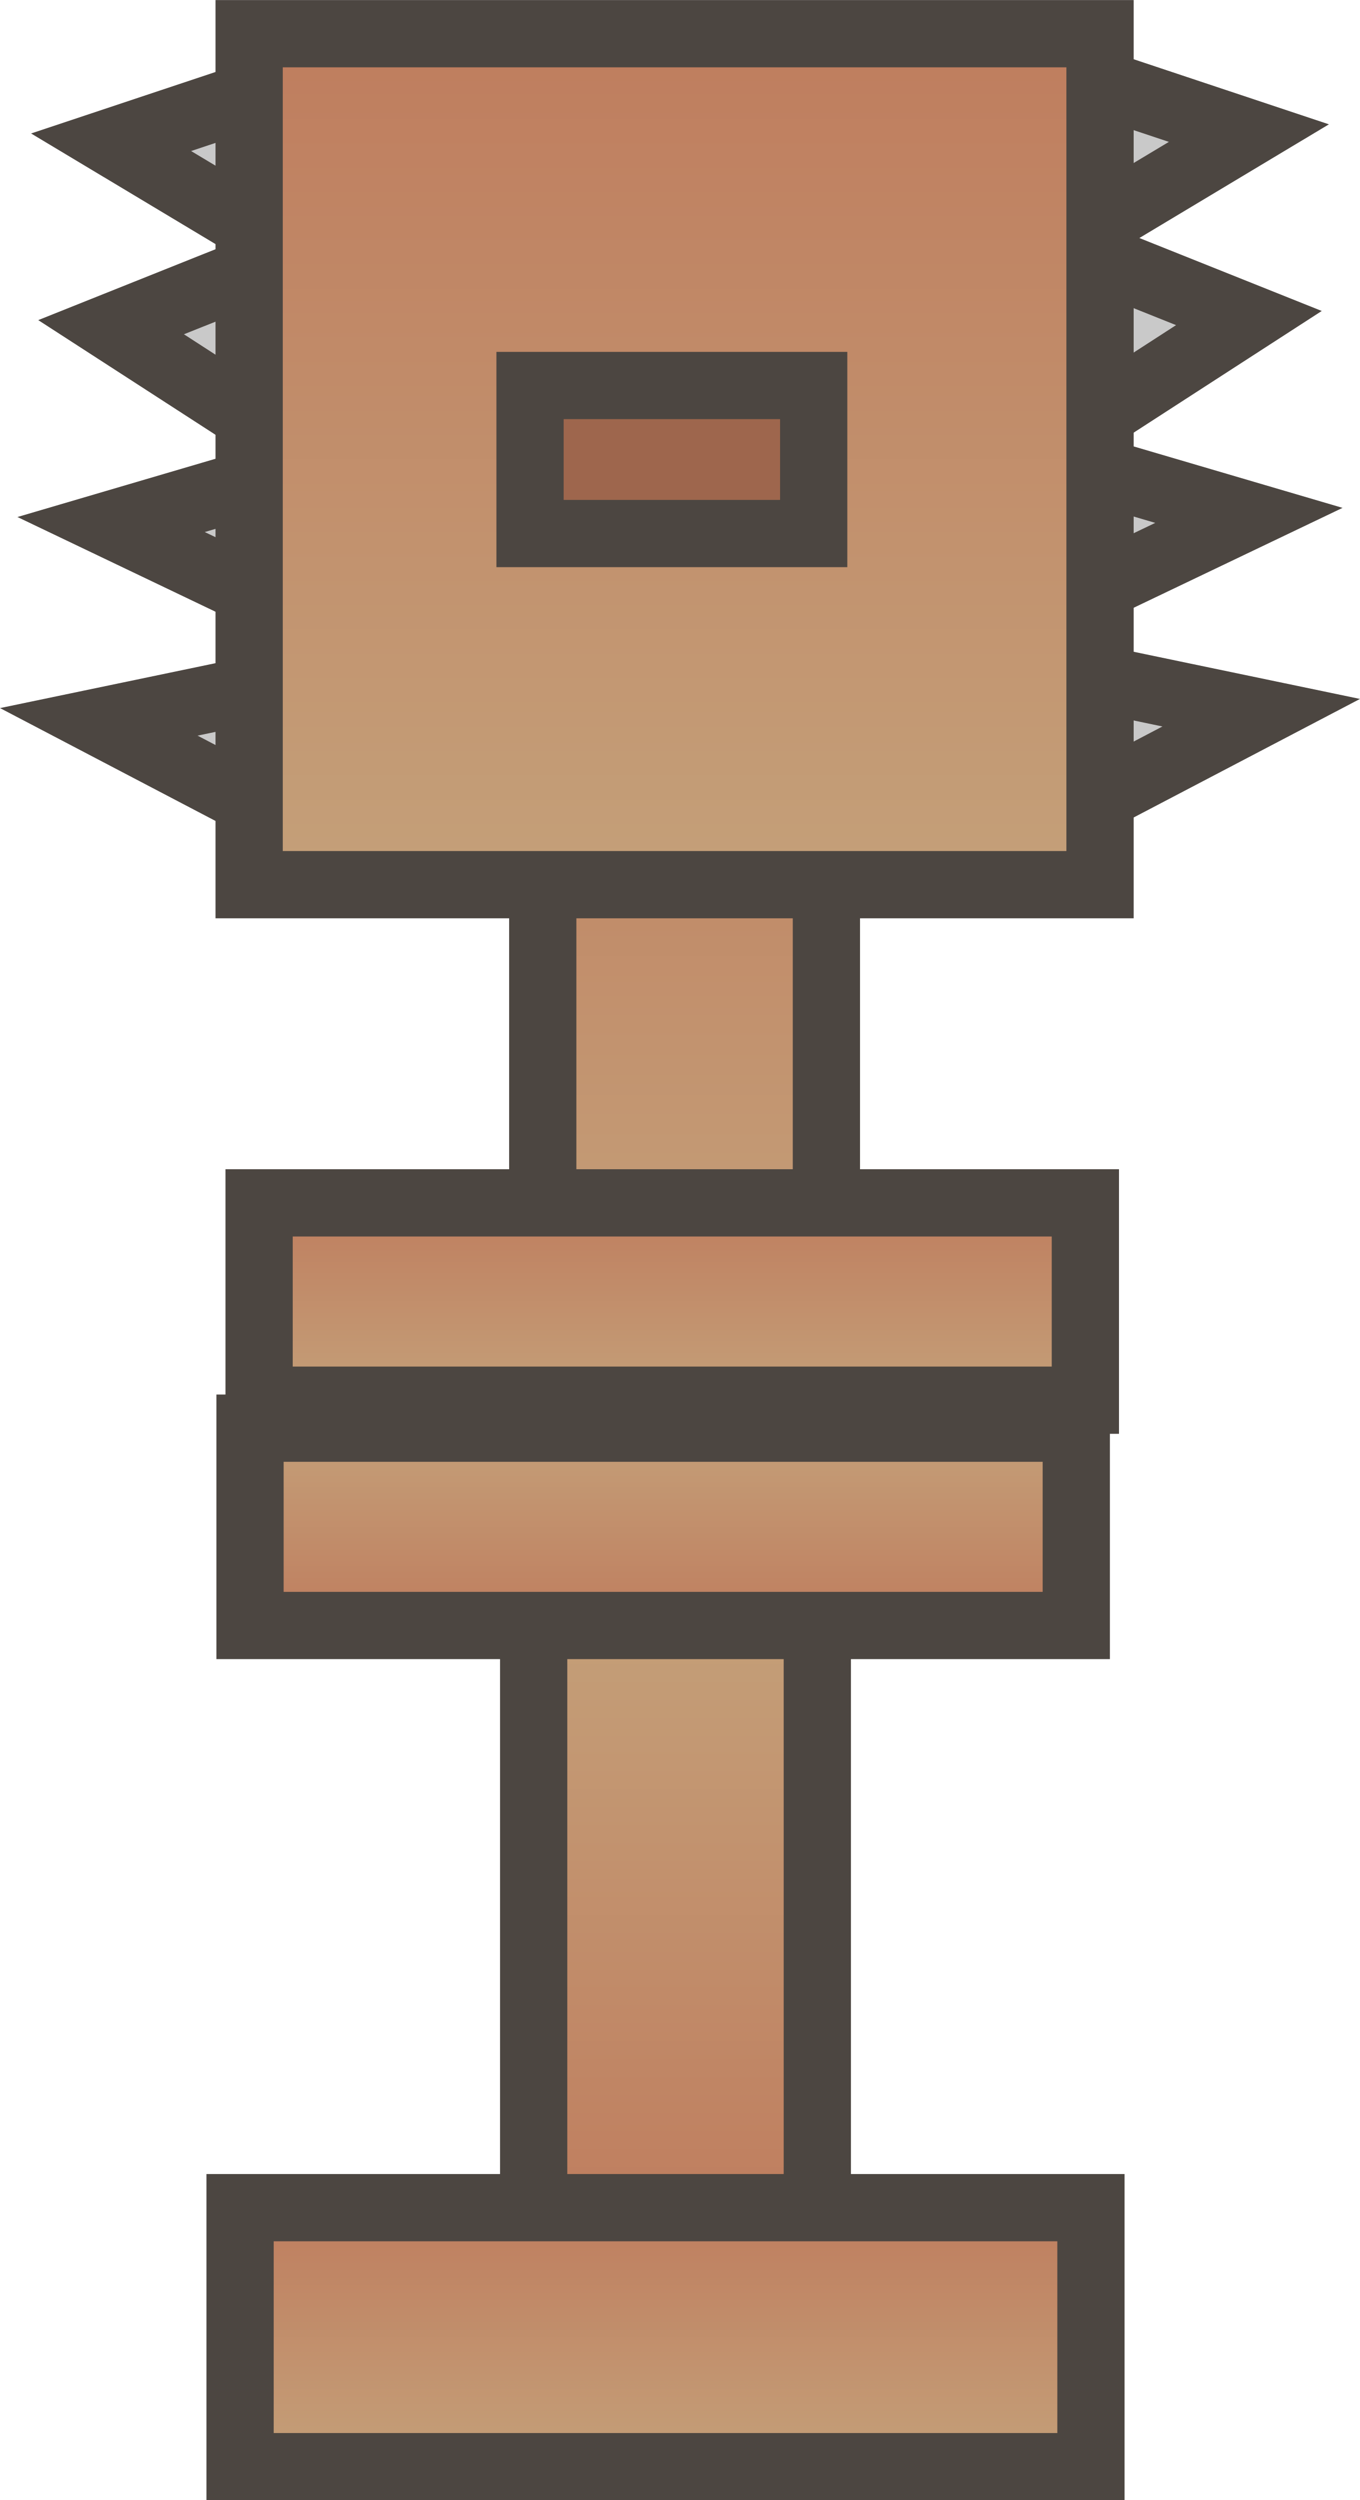 <svg version="1.1" xmlns="http://www.w3.org/2000/svg" xmlns:xlink="http://www.w3.org/1999/xlink" width="20.224" height="37.175" viewBox="0,0,20.224,37.175"><defs><linearGradient x1="240.189" y1="182.25" x2="240.189" y2="192.519" gradientUnits="userSpaceOnUse" id="color-1"><stop offset="0" stop-color="#bf7d5e"/><stop offset="1" stop-color="#c4a079"/></linearGradient><linearGradient x1="245.31" y1="179.233" x2="257.717" y2="179.233" gradientUnits="userSpaceOnUse" id="color-2"><stop offset="0" stop-color="#bf7d5e"/><stop offset="1" stop-color="#c4a079"/></linearGradient><radialGradient cx="245.162" cy="181.384" r="5.171" gradientUnits="userSpaceOnUse" id="color-3"><stop offset="0" stop-color="#bf7d5e"/><stop offset="1" stop-color="#c4a079"/></radialGradient><radialGradient cx="245.162" cy="181.384" r="5.171" gradientUnits="userSpaceOnUse" id="color-4"><stop offset="0" stop-color="#bf7d5e"/><stop offset="1" stop-color="#c4a079"/></radialGradient><radialGradient cx="245.162" cy="181.384" r="5.171" gradientUnits="userSpaceOnUse" id="color-5"><stop offset="0" stop-color="#bf7d5e"/><stop offset="1" stop-color="#c4a079"/></radialGradient><radialGradient cx="245.162" cy="181.384" r="5.171" gradientUnits="userSpaceOnUse" id="color-6"><stop offset="0" stop-color="#bf7d5e"/><stop offset="1" stop-color="#c4a079"/></radialGradient><radialGradient cx="245.162" cy="181.384" r="5.171" gradientUnits="userSpaceOnUse" id="color-7"><stop offset="0" stop-color="#bf7d5e"/><stop offset="1" stop-color="#c4a079"/></radialGradient><linearGradient x1="240.04" y1="173.667" x2="240.04" y2="186.321" gradientUnits="userSpaceOnUse" id="color-8"><stop offset="0" stop-color="#bf7d5e"/><stop offset="1" stop-color="#c4a079"/></linearGradient><linearGradient x1="240.005" y1="191.052" x2="240.005" y2="193.986" gradientUnits="userSpaceOnUse" id="color-9"><stop offset="0" stop-color="#bf7d5e"/><stop offset="1" stop-color="#c4a079"/></linearGradient><linearGradient x1="240.054" y1="206.322" x2="240.054" y2="196.969" gradientUnits="userSpaceOnUse" id="color-10"><stop offset="0" stop-color="#bf7d5e"/><stop offset="1" stop-color="#c4a079"/></linearGradient><linearGradient x1="239.87" y1="197.336" x2="239.87" y2="194.402" gradientUnits="userSpaceOnUse" id="color-11"><stop offset="0" stop-color="#bf7d5e"/><stop offset="1" stop-color="#c4a079"/></linearGradient><linearGradient x1="239.906" y1="205.991" x2="239.906" y2="209.843" gradientUnits="userSpaceOnUse" id="color-12"><stop offset="0" stop-color="#bf7d5e"/><stop offset="1" stop-color="#c4a079"/></linearGradient></defs><g transform="translate(-230.009,-173.167)"><g stroke="#4c4641" stroke-miterlimit="10"><path d="M238.08,192.519v-10.27h4.218v10.27z" fill="url(#color-1)" stroke-width="1" stroke-linecap="butt"/><path d="M245.28,174.046l3.301,1.1l-2.751,1.65l2.751,1.1l-3.118,2.017l3.118,0.917l-4.218,2.017l4.401,0.917l-3.851,2.017" fill="#c9c9c9" stroke-width="1" stroke-linecap="round"/><path d="M235.329,185.917l-3.851,-2.017l4.401,-0.917l-4.218,-2.017l3.118,-0.917l-3.118,-2.017l2.751,-1.1l-2.751,-1.65l3.301,-1.1" fill="#c9c9c9" stroke-width="1" stroke-linecap="round"/><path d="" fill="#92583d" stroke-width="1" stroke-linecap="butt"/><path d="" fill="url(#color-2)" stroke-width="1" stroke-linecap="butt"/><path d="" fill="none" stroke-width="1" stroke-linecap="round"/><path d="" fill="none" stroke-width="1" stroke-linecap="round"/><path d="" fill="none" stroke-width="1" stroke-linecap="round"/><path d="" fill="url(#color-3)" stroke-width="0.5" stroke-linecap="butt"/><path d="" fill="url(#color-4)" stroke-width="0.5" stroke-linecap="butt"/><path d="" fill="url(#color-5)" stroke-width="0.5" stroke-linecap="butt"/><path d="" fill="url(#color-6)" stroke-width="0.5" stroke-linecap="butt"/><path d="" fill="url(#color-7)" stroke-width="0.5" stroke-linecap="butt"/><path d="" fill="#a67b61" stroke-width="1" stroke-linecap="butt"/><path d="M233.714,186.321v-12.653h12.653v12.653z" fill="url(#color-8)" stroke-width="1" stroke-linecap="butt"/><path d="M237.891,181.1v-2.201h4.218v2.201z" fill="#9e664d" stroke-width="1" stroke-linecap="butt"/><path d="M233.862,193.986v-2.934h12.287v2.934z" fill="url(#color-9)" stroke-width="1" stroke-linecap="butt"/><path d="M242.163,196.969v9.353h-4.218v-9.353z" fill="url(#color-10)" stroke-width="1" stroke-linecap="butt"/><path d="M246.014,194.402v2.934h-12.287v-2.934z" fill="url(#color-11)" stroke-width="1" stroke-linecap="butt"/><path d="M233.579,209.843v-3.851h12.653v3.851z" fill="url(#color-12)" stroke-width="1" stroke-linecap="butt"/></g></g></svg><!--rotationCenter:9.990727267227157:6.832714999999979-->